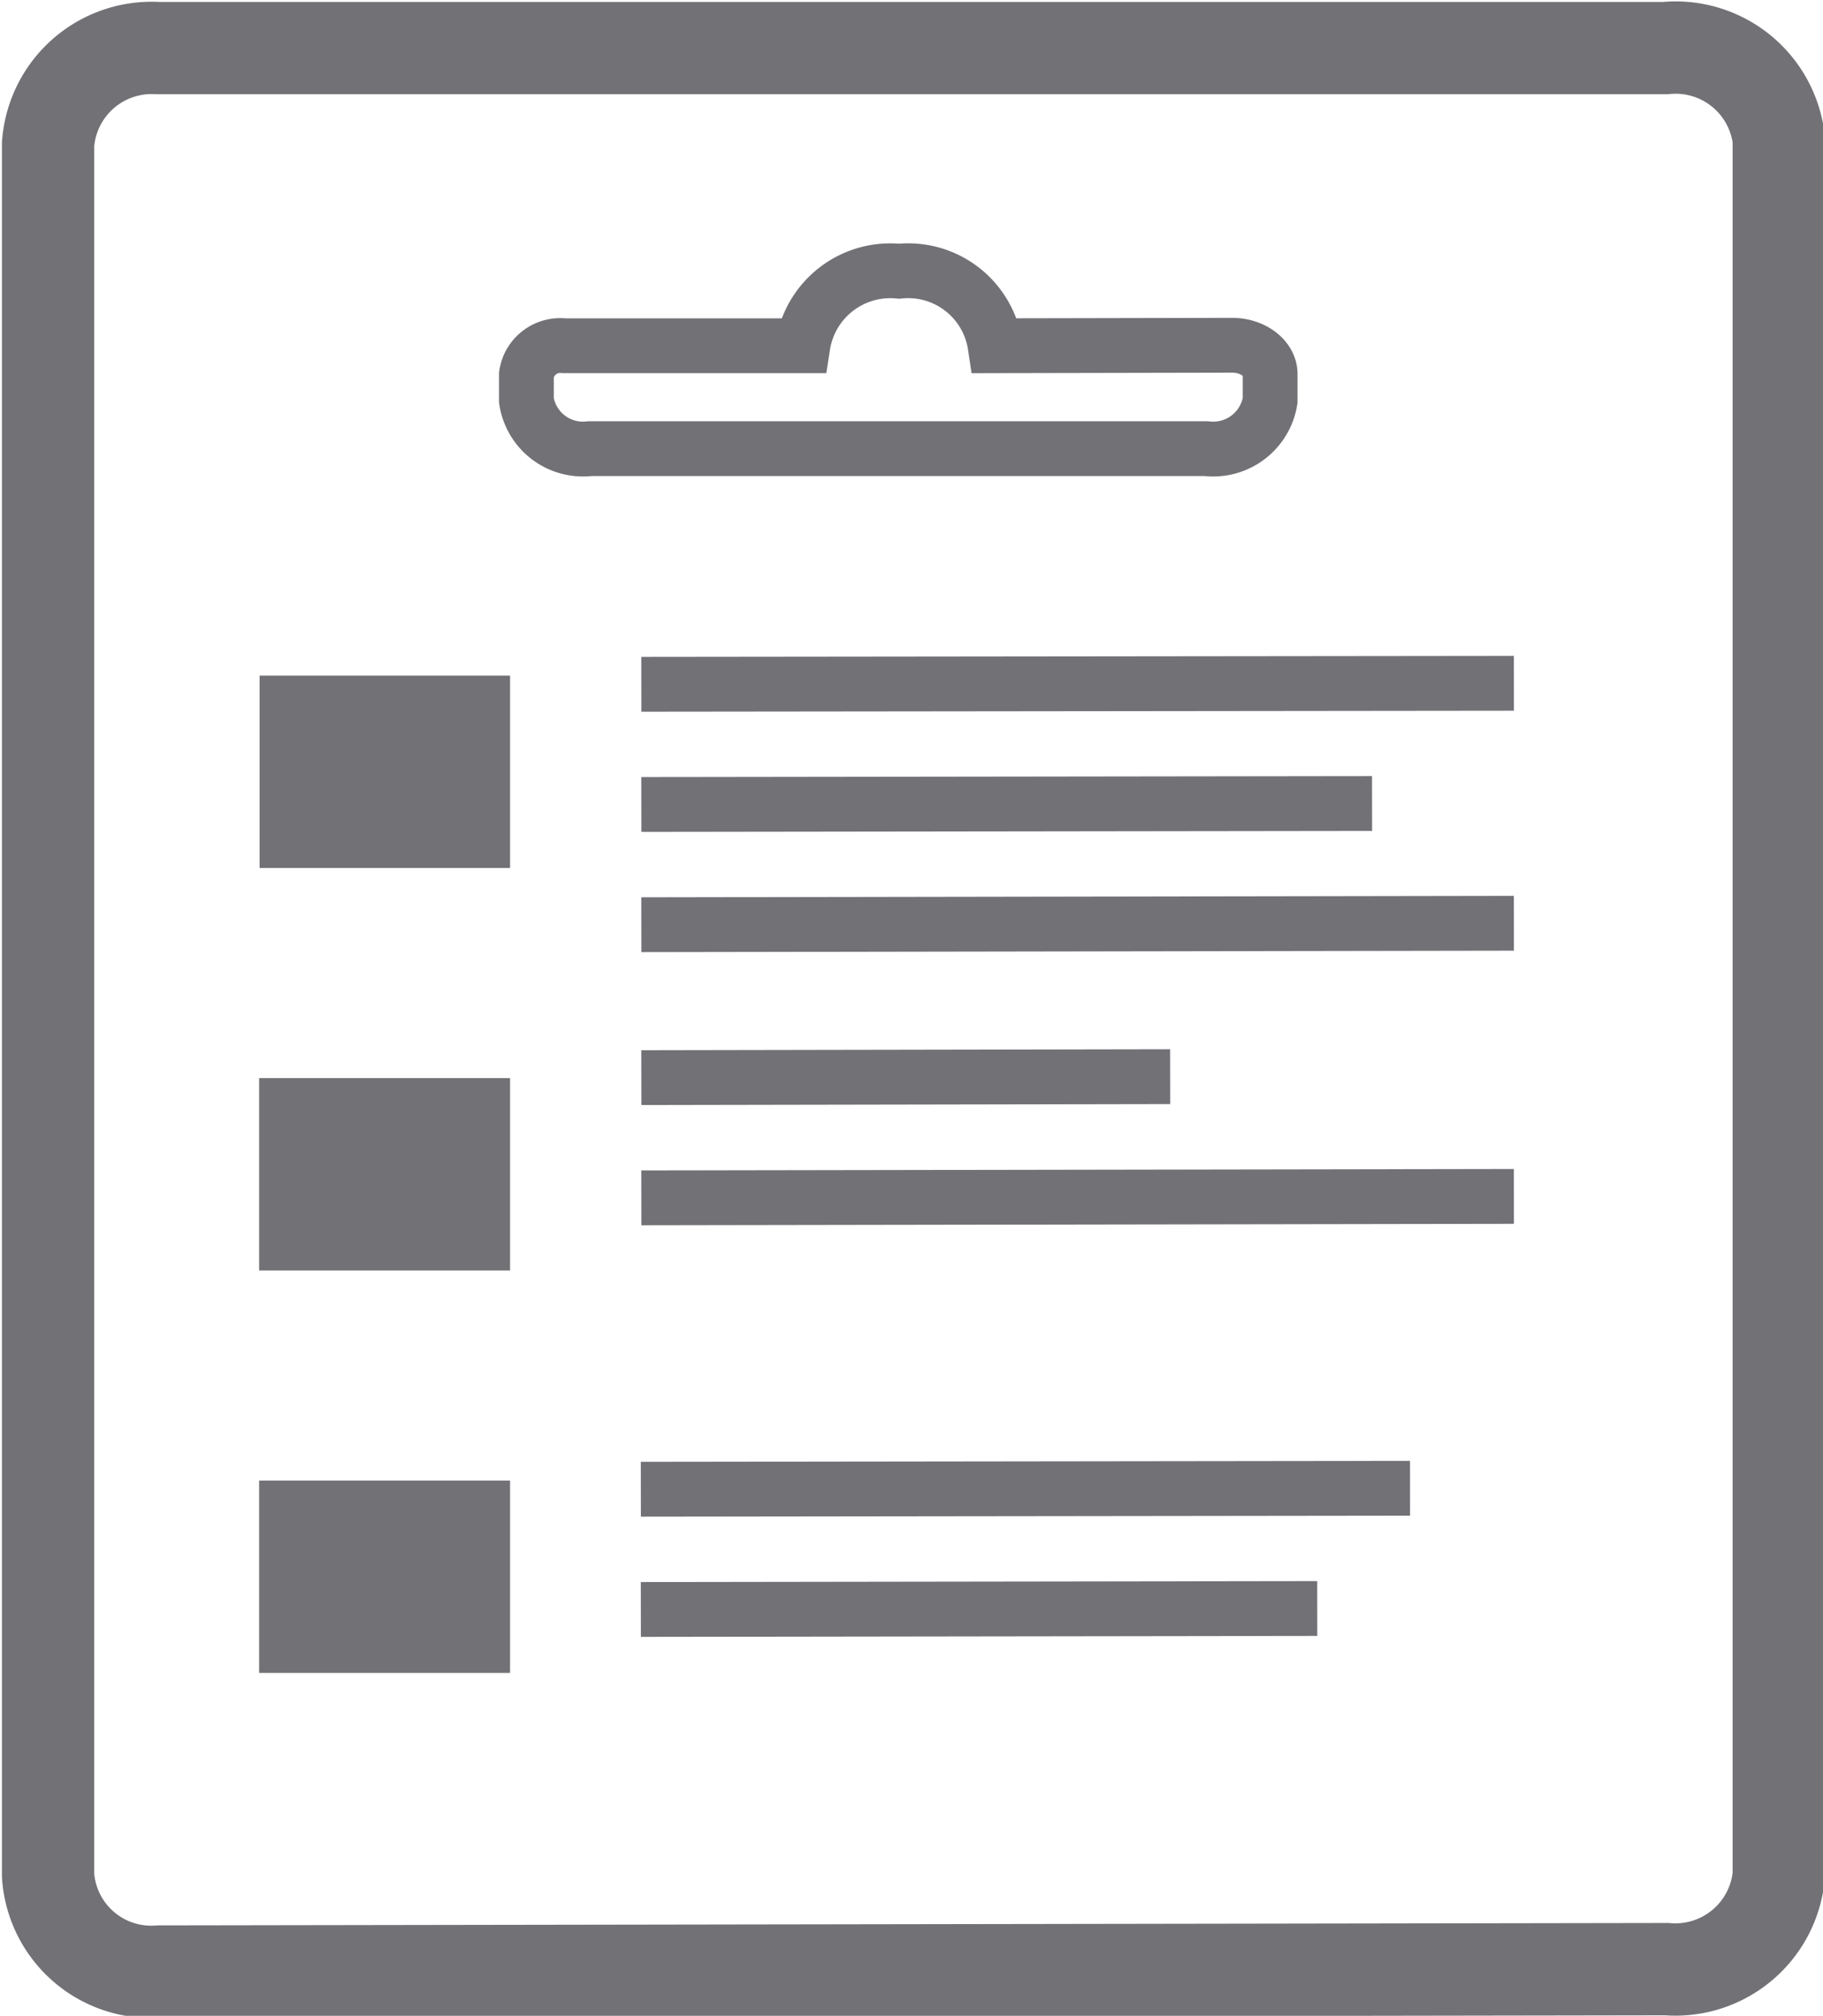 <svg xmlns="http://www.w3.org/2000/svg" viewBox="0 0 37.92 41.92"><defs><style>.cls-1,.cls-2{fill:none;}.cls-1,.cls-2,.cls-3{stroke:#727176;stroke-miterlimit:10;}.cls-1{stroke-width:1.92px;}.cls-2,.cls-3{stroke-width:1.14px;}.cls-3{fill:#fff;}.cls-4{fill:#727176;}</style></defs><g id="Capa_2" data-name="Capa 2"><g id="Capa_5" data-name="Capa 5"><path class="cls-1" d="M34.64,1,3.28,1A2.16,2.16,0,0,0,1,3V39a2.15,2.15,0,0,0,2.31,2l31.36-.05A2.16,2.16,0,0,0,37,39V2.9A2.16,2.16,0,0,0,34.64,1Z"/><path class="cls-2" d="M20.7,7.19a1.83,1.83,0,0,0-2-1.55,1.84,1.84,0,0,0-2,1.55H11.73a.71.71,0,0,0-.78.6v.54a1.19,1.19,0,0,0,1.32,1l12.82,0a1.2,1.2,0,0,0,1.33-1V7.78c0-.33-.36-.6-.79-.6Z"/><line class="cls-3" x1="13.34" y1="14.23" x2="31.49" y2="14.21"/><line class="cls-3" x1="13.34" y1="16.73" x2="28.54" y2="16.71"/><line class="cls-3" x1="13.34" y1="19.23" x2="31.49" y2="19.2"/><line class="cls-3" x1="13.34" y1="22.41" x2="24.34" y2="22.39"/><line class="cls-3" x1="13.34" y1="24.91" x2="31.49" y2="24.88"/><path class="cls-4" d="M5.39,22.42v4h5.22v-4Z"/><path class="cls-4" d="M5.39,30.79v4h5.22v-4Z"/><line class="cls-3" x1="13.33" y1="30.97" x2="29.33" y2="30.95"/><line class="cls-3" x1="13.33" y1="33.47" x2="27.4" y2="33.45"/><path class="cls-4" d="M5.4,14.05v4h5.21v-4Z"/></g></g></svg>